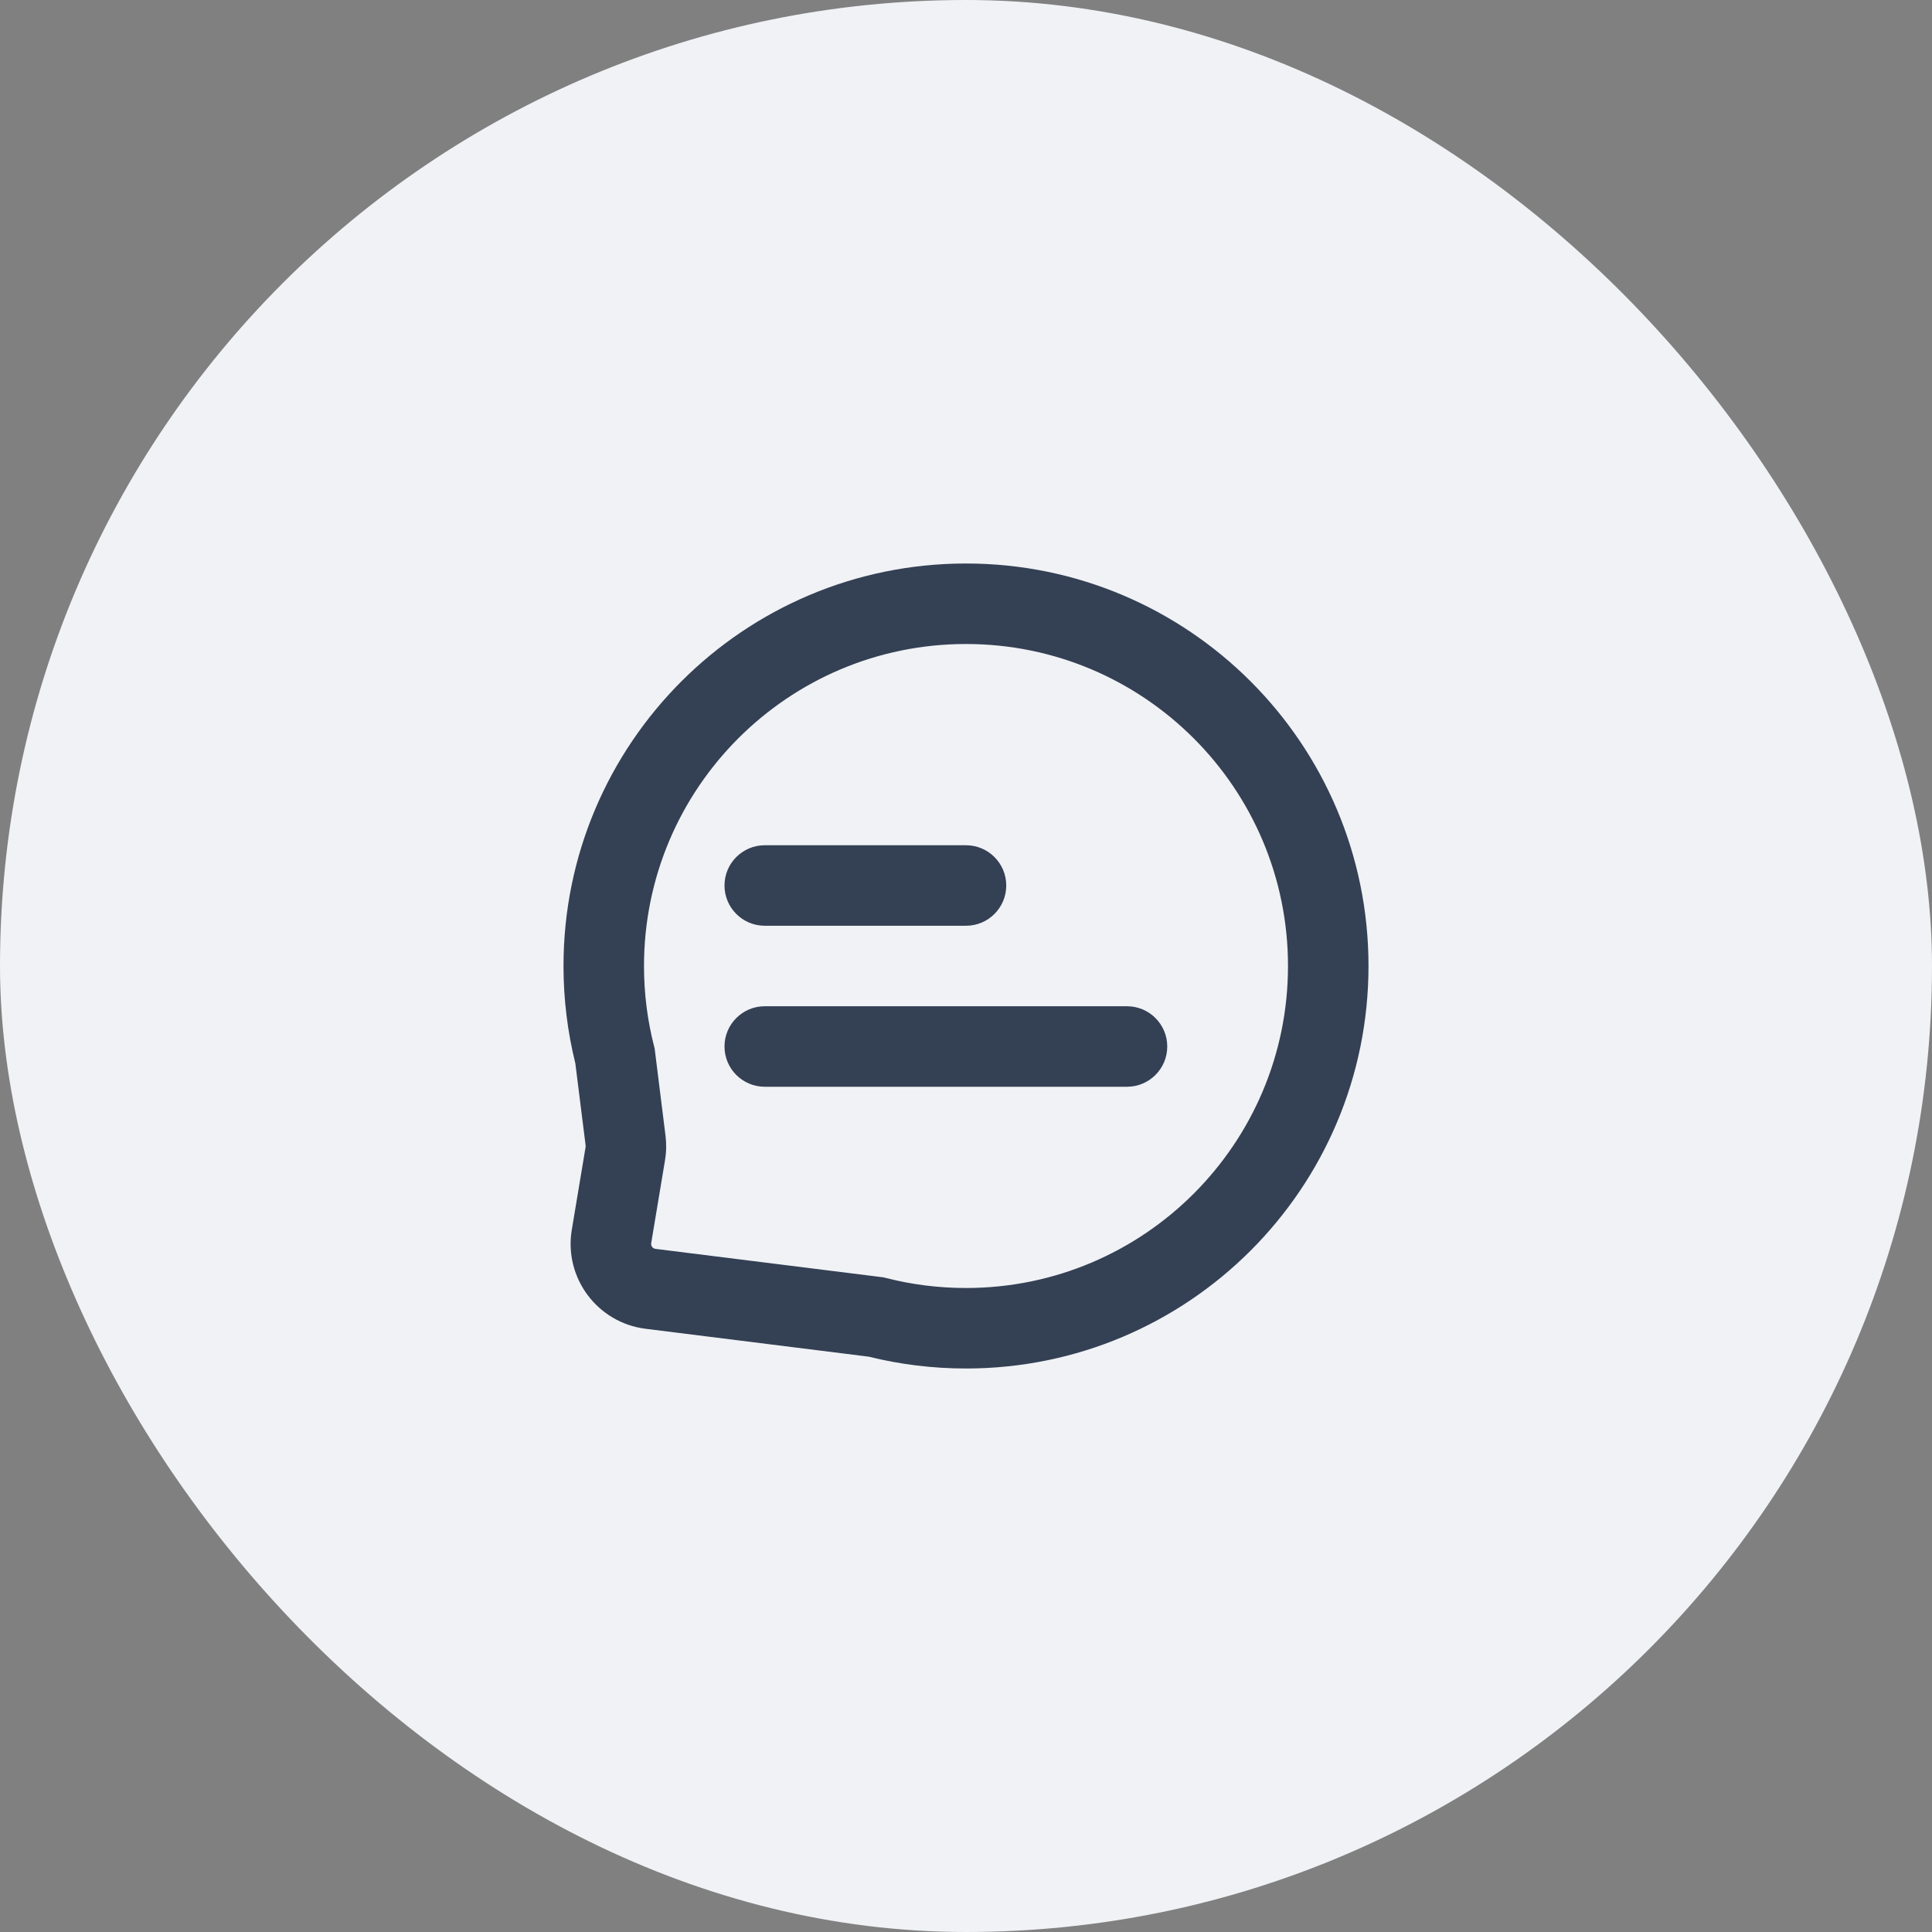 <svg width="48" height="48" viewBox="0 0 48 48" fill="none" xmlns="http://www.w3.org/2000/svg">
<rect x="0" y="0" width="48" height="48" fill="#808080" stroke="none"/>
<rect width="48" height="48" rx="24" fill="#F0F2F5"/>
<path d="M18 22C18 21.448 18.448 21 19 21H24C24.552 21 25 21.448 25 22C25 22.552 24.552 23 24 23H19C18.448 23 18 22.552 18 22Z" fill="#344054"/>
<path d="M19 25C18.448 25 18 25.448 18 26C18 26.552 18.448 27 19 27H28C28.552 27 29 26.552 29 26C29 25.448 28.552 25 28 25H19Z" fill="#344054"/>
<path fill-rule="evenodd" clip-rule="evenodd" d="M14 24C14 18.477 18.477 14 24 14C29.523 14 34 18.477 34 24C34 29.523 29.523 34 24 34C23.168 34 22.358 33.898 21.583 33.706L16.039 33.013C14.841 32.863 14.008 31.746 14.206 30.555L14.549 28.497C14.551 28.485 14.551 28.473 14.55 28.461L14.294 26.417C14.102 25.642 14 24.832 14 24ZM24 16C19.582 16 16 19.582 16 24C16 24.687 16.086 25.352 16.248 25.985L16.264 26.046L16.534 28.213C16.56 28.417 16.556 28.623 16.522 28.826L16.179 30.884C16.167 30.954 16.216 31.019 16.287 31.028L21.954 31.736L22.015 31.752C22.648 31.914 23.314 32 24 32C28.418 32 32 28.418 32 24C32 19.582 28.418 16 24 16Z" fill="#344054"/>
</svg>